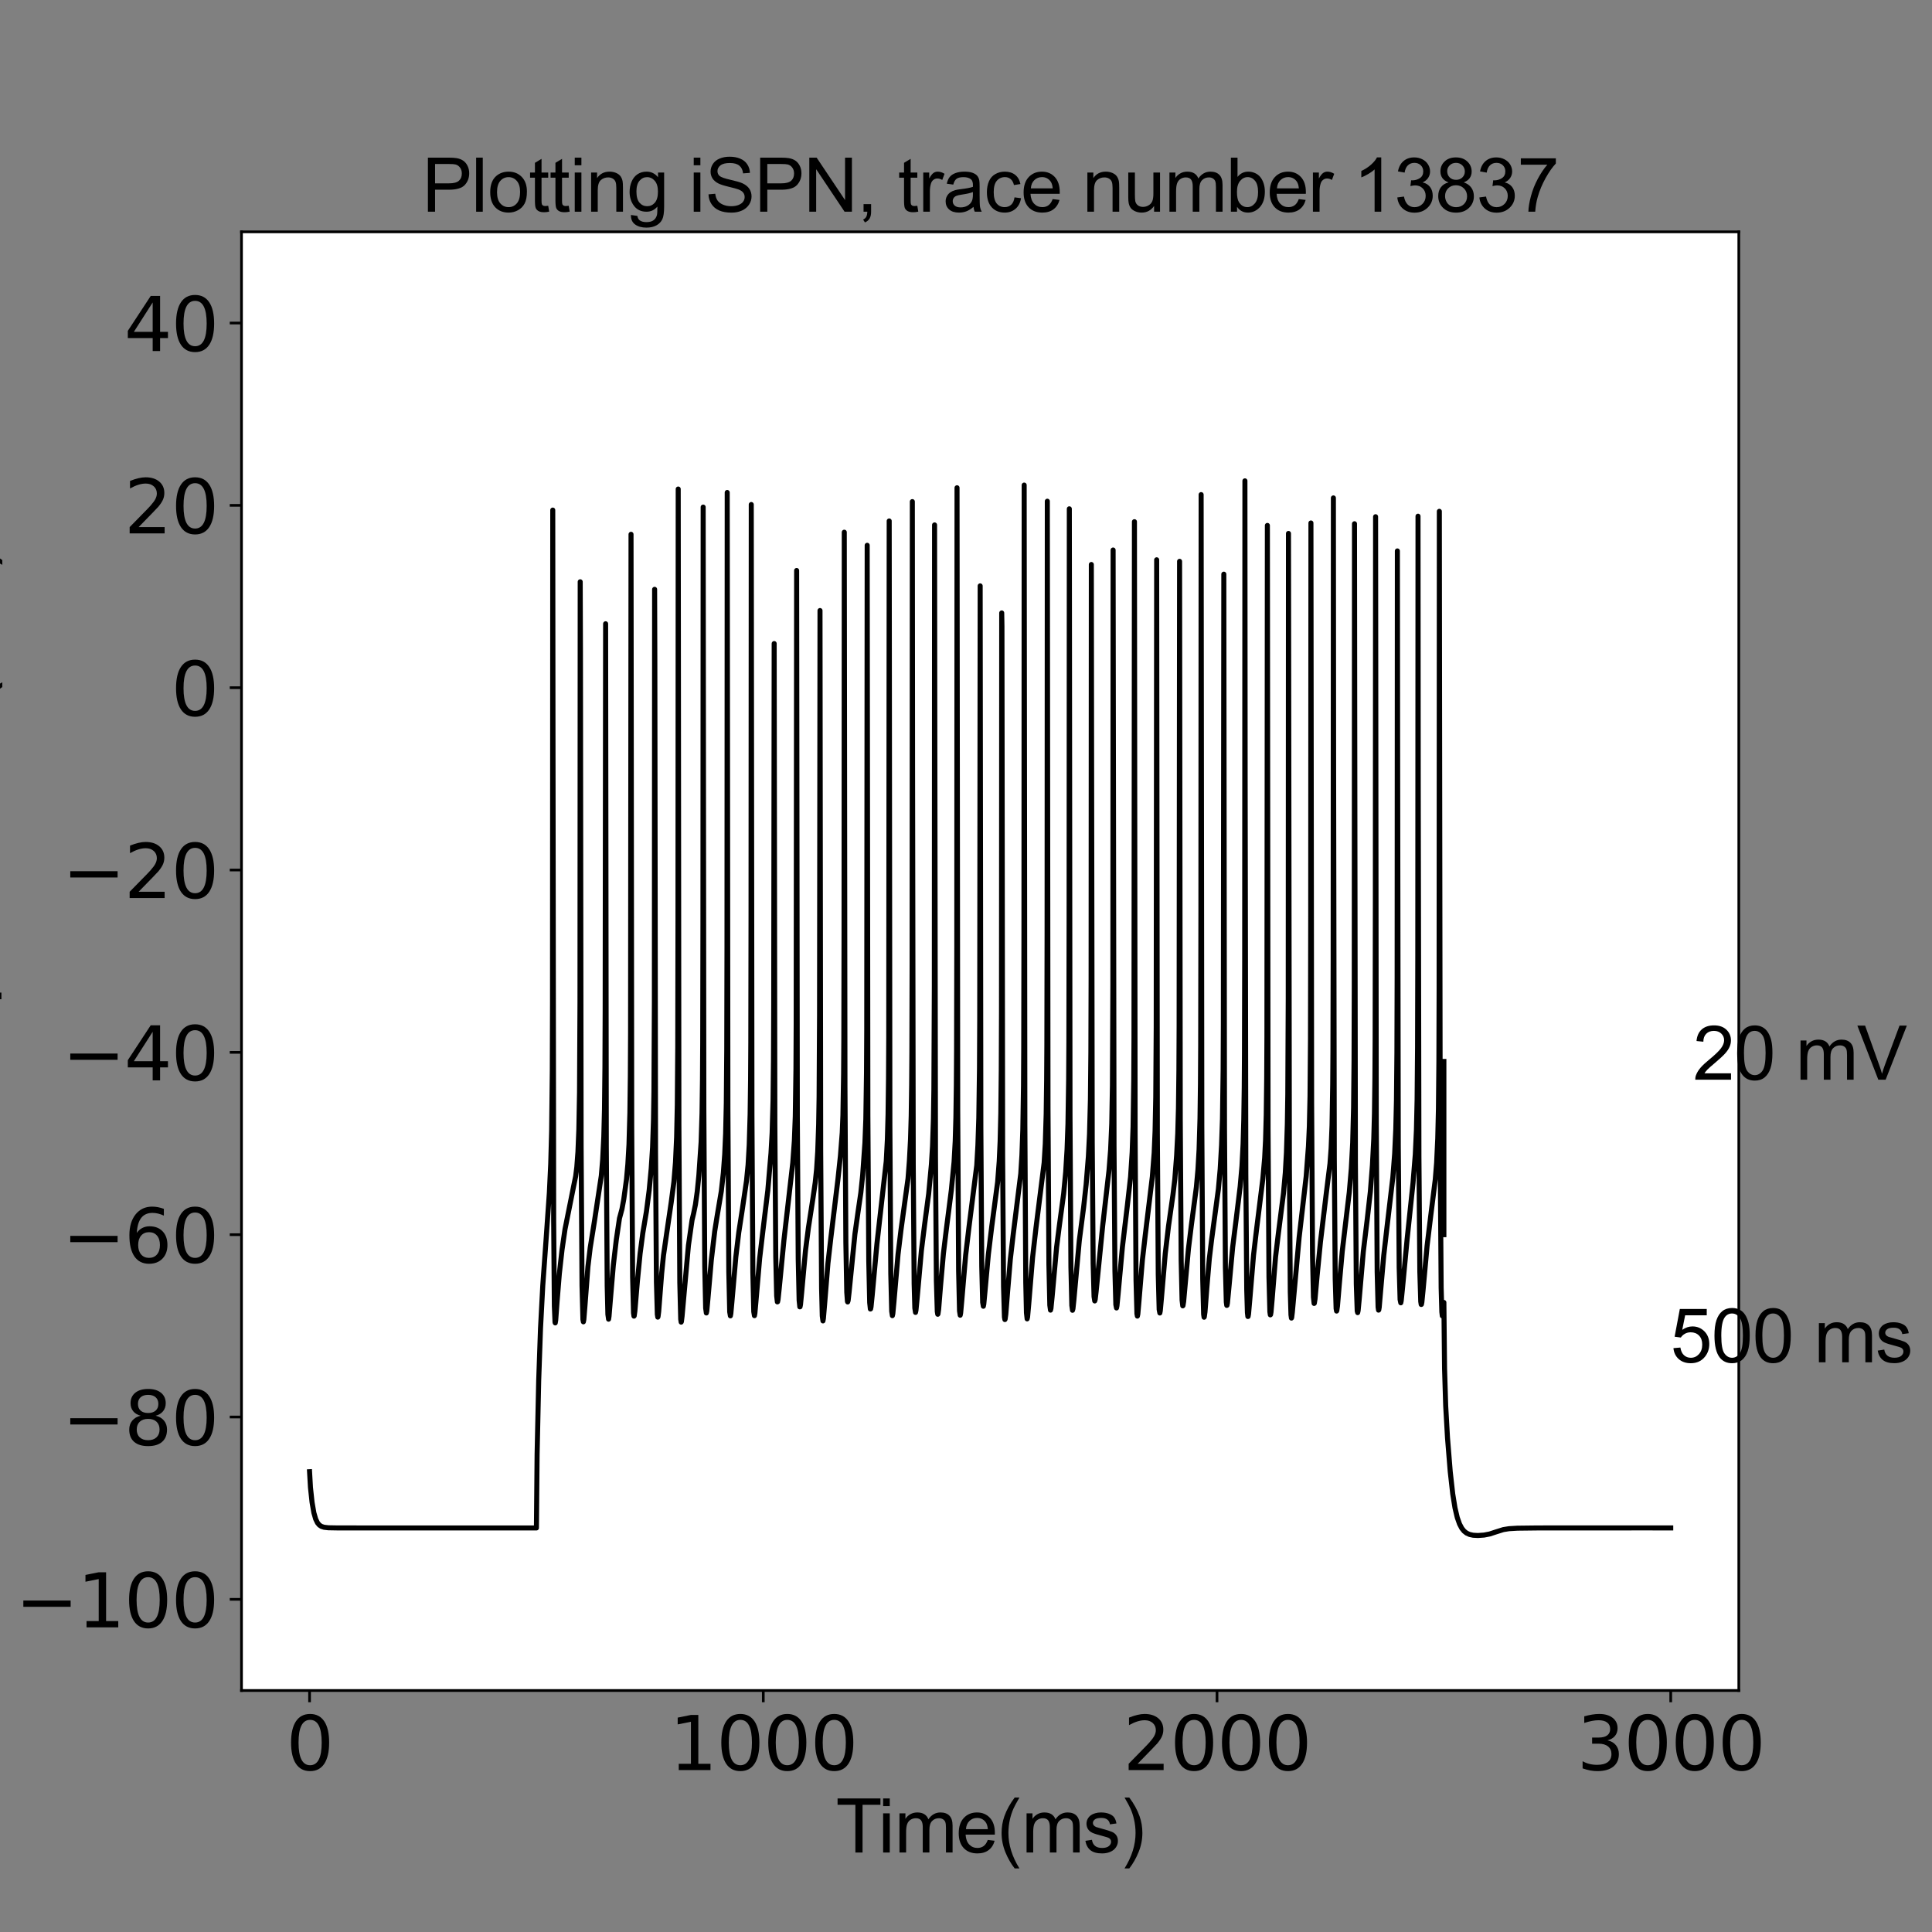 <?xml version="1.0" encoding="utf-8" standalone="no"?>
<!DOCTYPE svg PUBLIC "-//W3C//DTD SVG 1.1//EN"
  "http://www.w3.org/Graphics/SVG/1.1/DTD/svg11.dtd">
<svg xmlns:xlink="http://www.w3.org/1999/xlink" width="576pt" height="576pt" viewBox="0 0 576 576" xmlns="http://www.w3.org/2000/svg" version="1.1">
 <rect x="0" y="0" width="576" height="576" fill="#808080" stroke="none"/>
 <defs>
  <style type="text/css">*{stroke-linejoin: round; stroke-linecap: butt}</style>
 </defs>
 <g id="figure_1">
  <g id="patch_1">
   <path d="M 0 576 
L 576 576 
L 576 0 
L 0 0 
L 0 576 
z
" style="fill: none"/>
  </g>
  <g id="axes_1">
   <g id="patch_2">
    <path d="M 72 504 
L 518.4 504 
L 518.4 69.12 
L 72 69.12 
z
" style="fill: #ffffff"/>
   </g>
   <g id="matplotlib.axis_1">
    <g id="xtick_1">
     <g id="line2d_1">
      <defs>
       <path id="m316385b510" d="M 0 0 
L 0 3.5 
" style="stroke: #000000; stroke-width: 0.8"/>
      </defs>
      <g>
       <use xlink:href="#m316385b510" x="92.291" y="504" style="stroke: #000000; stroke-width: 0.8"/>
      </g>
     </g>
     <g id="text_1">
      <!-- 0 -->
      <g transform="translate(85.292 527.717)scale(0.22 -0.22)">
       <defs>
        <path id="DejaVuSans-30" d="M 2034 4250 
Q 1547 4250 1301 3770 
Q 1056 3291 1056 2328 
Q 1056 1369 1301 889 
Q 1547 409 2034 409 
Q 2525 409 2770 889 
Q 3016 1369 3016 2328 
Q 3016 3291 2770 3770 
Q 2525 4250 2034 4250 
z
M 2034 4750 
Q 2819 4750 3233 4129 
Q 3647 3509 3647 2328 
Q 3647 1150 3233 529 
Q 2819 -91 2034 -91 
Q 1250 -91 836 529 
Q 422 1150 422 2328 
Q 422 3509 836 4129 
Q 1250 4750 2034 4750 
z
" transform="scale(0.016)"/>
       </defs>
       <use xlink:href="#DejaVuSans-30"/>
      </g>
     </g>
    </g>
    <g id="xtick_2">
     <g id="line2d_2">
      <g>
       <use xlink:href="#m316385b510" x="227.564" y="504" style="stroke: #000000; stroke-width: 0.8"/>
      </g>
     </g>
     <g id="text_2">
      <!-- 1000 -->
      <g transform="translate(199.569 527.717)scale(0.22 -0.22)">
       <defs>
        <path id="DejaVuSans-31" d="M 794 531 
L 1825 531 
L 1825 4091 
L 703 3866 
L 703 4441 
L 1819 4666 
L 2450 4666 
L 2450 531 
L 3481 531 
L 3481 0 
L 794 0 
L 794 531 
z
" transform="scale(0.016)"/>
       </defs>
       <use xlink:href="#DejaVuSans-31"/>
       <use xlink:href="#DejaVuSans-30" x="63.623"/>
       <use xlink:href="#DejaVuSans-30" x="127.246"/>
       <use xlink:href="#DejaVuSans-30" x="190.869"/>
      </g>
     </g>
    </g>
    <g id="xtick_3">
     <g id="line2d_3">
      <g>
       <use xlink:href="#m316385b510" x="362.836" y="504" style="stroke: #000000; stroke-width: 0.8"/>
      </g>
     </g>
     <g id="text_3">
      <!-- 2000 -->
      <g transform="translate(334.841 527.717)scale(0.22 -0.22)">
       <defs>
        <path id="DejaVuSans-32" d="M 1228 531 
L 3431 531 
L 3431 0 
L 469 0 
L 469 531 
Q 828 903 1448 1529 
Q 2069 2156 2228 2338 
Q 2531 2678 2651 2914 
Q 2772 3150 2772 3378 
Q 2772 3750 2511 3984 
Q 2250 4219 1831 4219 
Q 1534 4219 1204 4116 
Q 875 4013 500 3803 
L 500 4441 
Q 881 4594 1212 4672 
Q 1544 4750 1819 4750 
Q 2544 4750 2975 4387 
Q 3406 4025 3406 3419 
Q 3406 3131 3298 2873 
Q 3191 2616 2906 2266 
Q 2828 2175 2409 1742 
Q 1991 1309 1228 531 
z
" transform="scale(0.016)"/>
       </defs>
       <use xlink:href="#DejaVuSans-32"/>
       <use xlink:href="#DejaVuSans-30" x="63.623"/>
       <use xlink:href="#DejaVuSans-30" x="127.246"/>
       <use xlink:href="#DejaVuSans-30" x="190.869"/>
      </g>
     </g>
    </g>
    <g id="xtick_4">
     <g id="line2d_4">
      <g>
       <use xlink:href="#m316385b510" x="498.109" y="504" style="stroke: #000000; stroke-width: 0.8"/>
      </g>
     </g>
     <g id="text_4">
      <!-- 3000 -->
      <g transform="translate(470.114 527.717)scale(0.22 -0.22)">
       <defs>
        <path id="DejaVuSans-33" d="M 2597 2516 
Q 3050 2419 3304 2112 
Q 3559 1806 3559 1356 
Q 3559 666 3084 287 
Q 2609 -91 1734 -91 
Q 1441 -91 1130 -33 
Q 819 25 488 141 
L 488 750 
Q 750 597 1062 519 
Q 1375 441 1716 441 
Q 2309 441 2620 675 
Q 2931 909 2931 1356 
Q 2931 1769 2642 2001 
Q 2353 2234 1838 2234 
L 1294 2234 
L 1294 2753 
L 1863 2753 
Q 2328 2753 2575 2939 
Q 2822 3125 2822 3475 
Q 2822 3834 2567 4026 
Q 2313 4219 1838 4219 
Q 1578 4219 1281 4162 
Q 984 4106 628 3988 
L 628 4550 
Q 988 4650 1302 4700 
Q 1616 4750 1894 4750 
Q 2613 4750 3031 4423 
Q 3450 4097 3450 3541 
Q 3450 3153 3228 2886 
Q 3006 2619 2597 2516 
z
" transform="scale(0.016)"/>
       </defs>
       <use xlink:href="#DejaVuSans-33"/>
       <use xlink:href="#DejaVuSans-30" x="63.623"/>
       <use xlink:href="#DejaVuSans-30" x="127.246"/>
       <use xlink:href="#DejaVuSans-30" x="190.869"/>
      </g>
     </g>
    </g>
    <g id="text_5">
     <!-- Time(ms) -->
     <g transform="translate(249.182 552.307)scale(0.22 -0.22)">
      <defs>
       <path id="ArialMT-54" d="M 1659 0 
L 1659 4041 
L 150 4041 
L 150 4581 
L 3781 4581 
L 3781 4041 
L 2266 4041 
L 2266 0 
L 1659 0 
z
" transform="scale(0.016)"/>
       <path id="ArialMT-69" d="M 425 3934 
L 425 4581 
L 988 4581 
L 988 3934 
L 425 3934 
z
M 425 0 
L 425 3319 
L 988 3319 
L 988 0 
L 425 0 
z
" transform="scale(0.016)"/>
       <path id="ArialMT-6d" d="M 422 0 
L 422 3319 
L 925 3319 
L 925 2853 
Q 1081 3097 1340 3245 
Q 1600 3394 1931 3394 
Q 2300 3394 2536 3241 
Q 2772 3088 2869 2813 
Q 3263 3394 3894 3394 
Q 4388 3394 4653 3120 
Q 4919 2847 4919 2278 
L 4919 0 
L 4359 0 
L 4359 2091 
Q 4359 2428 4304 2576 
Q 4250 2725 4106 2815 
Q 3963 2906 3769 2906 
Q 3419 2906 3187 2673 
Q 2956 2441 2956 1928 
L 2956 0 
L 2394 0 
L 2394 2156 
Q 2394 2531 2256 2718 
Q 2119 2906 1806 2906 
Q 1569 2906 1367 2781 
Q 1166 2656 1075 2415 
Q 984 2175 984 1722 
L 984 0 
L 422 0 
z
" transform="scale(0.016)"/>
       <path id="ArialMT-65" d="M 2694 1069 
L 3275 997 
Q 3138 488 2766 206 
Q 2394 -75 1816 -75 
Q 1088 -75 661 373 
Q 234 822 234 1631 
Q 234 2469 665 2931 
Q 1097 3394 1784 3394 
Q 2450 3394 2872 2941 
Q 3294 2488 3294 1666 
Q 3294 1616 3291 1516 
L 816 1516 
Q 847 969 1125 678 
Q 1403 388 1819 388 
Q 2128 388 2347 550 
Q 2566 713 2694 1069 
z
M 847 1978 
L 2700 1978 
Q 2663 2397 2488 2606 
Q 2219 2931 1791 2931 
Q 1403 2931 1139 2672 
Q 875 2413 847 1978 
z
" transform="scale(0.016)"/>
       <path id="ArialMT-28" d="M 1497 -1347 
Q 1031 -759 709 28 
Q 388 816 388 1659 
Q 388 2403 628 3084 
Q 909 3875 1497 4659 
L 1900 4659 
Q 1522 4009 1400 3731 
Q 1209 3300 1100 2831 
Q 966 2247 966 1656 
Q 966 153 1900 -1347 
L 1497 -1347 
z
" transform="scale(0.016)"/>
       <path id="ArialMT-73" d="M 197 991 
L 753 1078 
Q 800 744 1014 566 
Q 1228 388 1613 388 
Q 2000 388 2187 545 
Q 2375 703 2375 916 
Q 2375 1106 2209 1216 
Q 2094 1291 1634 1406 
Q 1016 1563 777 1677 
Q 538 1791 414 1992 
Q 291 2194 291 2438 
Q 291 2659 392 2848 
Q 494 3038 669 3163 
Q 800 3259 1026 3326 
Q 1253 3394 1513 3394 
Q 1903 3394 2198 3281 
Q 2494 3169 2634 2976 
Q 2775 2784 2828 2463 
L 2278 2388 
Q 2241 2644 2061 2787 
Q 1881 2931 1553 2931 
Q 1166 2931 1000 2803 
Q 834 2675 834 2503 
Q 834 2394 903 2306 
Q 972 2216 1119 2156 
Q 1203 2125 1616 2013 
Q 2213 1853 2448 1751 
Q 2684 1650 2818 1456 
Q 2953 1263 2953 975 
Q 2953 694 2789 445 
Q 2625 197 2315 61 
Q 2006 -75 1616 -75 
Q 969 -75 630 194 
Q 291 463 197 991 
z
" transform="scale(0.016)"/>
       <path id="ArialMT-29" d="M 791 -1347 
L 388 -1347 
Q 1322 153 1322 1656 
Q 1322 2244 1188 2822 
Q 1081 3291 891 3722 
Q 769 4003 388 4659 
L 791 4659 
Q 1378 3875 1659 3084 
Q 1900 2403 1900 1659 
Q 1900 816 1576 28 
Q 1253 -759 791 -1347 
z
" transform="scale(0.016)"/>
      </defs>
      <use xlink:href="#ArialMT-54"/>
      <use xlink:href="#ArialMT-69" x="57.334"/>
      <use xlink:href="#ArialMT-6d" x="79.551"/>
      <use xlink:href="#ArialMT-65" x="162.852"/>
      <use xlink:href="#ArialMT-28" x="218.467"/>
      <use xlink:href="#ArialMT-6d" x="251.768"/>
      <use xlink:href="#ArialMT-73" x="335.068"/>
      <use xlink:href="#ArialMT-29" x="385.068"/>
     </g>
    </g>
   </g>
   <g id="matplotlib.axis_2">
    <g id="ytick_1">
     <g id="line2d_5">
      <defs>
       <path id="m0c1edf32bb" d="M 0 0 
L -3.5 0 
" style="stroke: #000000; stroke-width: 0.8"/>
      </defs>
      <g>
       <use xlink:href="#m0c1edf32bb" x="72" y="476.82" style="stroke: #000000; stroke-width: 0.8"/>
      </g>
     </g>
     <g id="text_6">
      <!-- −100 -->
      <g transform="translate(4.572 485.178)scale(0.22 -0.22)">
       <defs>
        <path id="DejaVuSans-2212" d="M 678 2272 
L 4684 2272 
L 4684 1741 
L 678 1741 
L 678 2272 
z
" transform="scale(0.016)"/>
       </defs>
       <use xlink:href="#DejaVuSans-2212"/>
       <use xlink:href="#DejaVuSans-31" x="83.789"/>
       <use xlink:href="#DejaVuSans-30" x="147.412"/>
       <use xlink:href="#DejaVuSans-30" x="211.035"/>
      </g>
     </g>
    </g>
    <g id="ytick_2">
     <g id="line2d_6">
      <g>
       <use xlink:href="#m0c1edf32bb" x="72" y="422.46" style="stroke: #000000; stroke-width: 0.8"/>
      </g>
     </g>
     <g id="text_7">
      <!-- −80 -->
      <g transform="translate(18.57 430.818)scale(0.22 -0.22)">
       <defs>
        <path id="DejaVuSans-38" d="M 2034 2216 
Q 1584 2216 1326 1975 
Q 1069 1734 1069 1313 
Q 1069 891 1326 650 
Q 1584 409 2034 409 
Q 2484 409 2743 651 
Q 3003 894 3003 1313 
Q 3003 1734 2745 1975 
Q 2488 2216 2034 2216 
z
M 1403 2484 
Q 997 2584 770 2862 
Q 544 3141 544 3541 
Q 544 4100 942 4425 
Q 1341 4750 2034 4750 
Q 2731 4750 3128 4425 
Q 3525 4100 3525 3541 
Q 3525 3141 3298 2862 
Q 3072 2584 2669 2484 
Q 3125 2378 3379 2068 
Q 3634 1759 3634 1313 
Q 3634 634 3220 271 
Q 2806 -91 2034 -91 
Q 1263 -91 848 271 
Q 434 634 434 1313 
Q 434 1759 690 2068 
Q 947 2378 1403 2484 
z
M 1172 3481 
Q 1172 3119 1398 2916 
Q 1625 2713 2034 2713 
Q 2441 2713 2670 2916 
Q 2900 3119 2900 3481 
Q 2900 3844 2670 4047 
Q 2441 4250 2034 4250 
Q 1625 4250 1398 4047 
Q 1172 3844 1172 3481 
z
" transform="scale(0.016)"/>
       </defs>
       <use xlink:href="#DejaVuSans-2212"/>
       <use xlink:href="#DejaVuSans-38" x="83.789"/>
       <use xlink:href="#DejaVuSans-30" x="147.412"/>
      </g>
     </g>
    </g>
    <g id="ytick_3">
     <g id="line2d_7">
      <g>
       <use xlink:href="#m0c1edf32bb" x="72" y="368.1" style="stroke: #000000; stroke-width: 0.8"/>
      </g>
     </g>
     <g id="text_8">
      <!-- −60 -->
      <g transform="translate(18.57 376.458)scale(0.22 -0.22)">
       <defs>
        <path id="DejaVuSans-36" d="M 2113 2584 
Q 1688 2584 1439 2293 
Q 1191 2003 1191 1497 
Q 1191 994 1439 701 
Q 1688 409 2113 409 
Q 2538 409 2786 701 
Q 3034 994 3034 1497 
Q 3034 2003 2786 2293 
Q 2538 2584 2113 2584 
z
M 3366 4563 
L 3366 3988 
Q 3128 4100 2886 4159 
Q 2644 4219 2406 4219 
Q 1781 4219 1451 3797 
Q 1122 3375 1075 2522 
Q 1259 2794 1537 2939 
Q 1816 3084 2150 3084 
Q 2853 3084 3261 2657 
Q 3669 2231 3669 1497 
Q 3669 778 3244 343 
Q 2819 -91 2113 -91 
Q 1303 -91 875 529 
Q 447 1150 447 2328 
Q 447 3434 972 4092 
Q 1497 4750 2381 4750 
Q 2619 4750 2861 4703 
Q 3103 4656 3366 4563 
z
" transform="scale(0.016)"/>
       </defs>
       <use xlink:href="#DejaVuSans-2212"/>
       <use xlink:href="#DejaVuSans-36" x="83.789"/>
       <use xlink:href="#DejaVuSans-30" x="147.412"/>
      </g>
     </g>
    </g>
    <g id="ytick_4">
     <g id="line2d_8">
      <g>
       <use xlink:href="#m0c1edf32bb" x="72" y="313.74" style="stroke: #000000; stroke-width: 0.8"/>
      </g>
     </g>
     <g id="text_9">
      <!-- −40 -->
      <g transform="translate(18.57 322.098)scale(0.22 -0.22)">
       <defs>
        <path id="DejaVuSans-34" d="M 2419 4116 
L 825 1625 
L 2419 1625 
L 2419 4116 
z
M 2253 4666 
L 3047 4666 
L 3047 1625 
L 3713 1625 
L 3713 1100 
L 3047 1100 
L 3047 0 
L 2419 0 
L 2419 1100 
L 313 1100 
L 313 1709 
L 2253 4666 
z
" transform="scale(0.016)"/>
       </defs>
       <use xlink:href="#DejaVuSans-2212"/>
       <use xlink:href="#DejaVuSans-34" x="83.789"/>
       <use xlink:href="#DejaVuSans-30" x="147.412"/>
      </g>
     </g>
    </g>
    <g id="ytick_5">
     <g id="line2d_9">
      <g>
       <use xlink:href="#m0c1edf32bb" x="72" y="259.38" style="stroke: #000000; stroke-width: 0.8"/>
      </g>
     </g>
     <g id="text_10">
      <!-- −20 -->
      <g transform="translate(18.57 267.738)scale(0.22 -0.22)">
       <use xlink:href="#DejaVuSans-2212"/>
       <use xlink:href="#DejaVuSans-32" x="83.789"/>
       <use xlink:href="#DejaVuSans-30" x="147.412"/>
      </g>
     </g>
    </g>
    <g id="ytick_6">
     <g id="line2d_10">
      <g>
       <use xlink:href="#m0c1edf32bb" x="72" y="205.02" style="stroke: #000000; stroke-width: 0.8"/>
      </g>
     </g>
     <g id="text_11">
      <!-- 0 -->
      <g transform="translate(51.002 213.378)scale(0.22 -0.22)">
       <use xlink:href="#DejaVuSans-30"/>
      </g>
     </g>
    </g>
    <g id="ytick_7">
     <g id="line2d_11">
      <g>
       <use xlink:href="#m0c1edf32bb" x="72" y="150.66" style="stroke: #000000; stroke-width: 0.8"/>
      </g>
     </g>
     <g id="text_12">
      <!-- 20 -->
      <g transform="translate(37.005 159.018)scale(0.22 -0.22)">
       <use xlink:href="#DejaVuSans-32"/>
       <use xlink:href="#DejaVuSans-30" x="63.623"/>
      </g>
     </g>
    </g>
    <g id="ytick_8">
     <g id="line2d_12">
      <g>
       <use xlink:href="#m0c1edf32bb" x="72" y="96.3" style="stroke: #000000; stroke-width: 0.8"/>
      </g>
     </g>
     <g id="text_13">
      <!-- 40 -->
      <g transform="translate(37.005 104.658)scale(0.22 -0.22)">
       <use xlink:href="#DejaVuSans-34"/>
       <use xlink:href="#DejaVuSans-30" x="63.623"/>
      </g>
     </g>
    </g>
    <g id="text_14">
     <!-- Membrane potential (mV) -->
     <g transform="translate(-4.058 410.655)rotate(-90)scale(0.22 -0.22)">
      <defs>
       <path id="ArialMT-4d" d="M 475 0 
L 475 4581 
L 1388 4581 
L 2472 1338 
Q 2622 884 2691 659 
Q 2769 909 2934 1394 
L 4031 4581 
L 4847 4581 
L 4847 0 
L 4263 0 
L 4263 3834 
L 2931 0 
L 2384 0 
L 1059 3900 
L 1059 0 
L 475 0 
z
" transform="scale(0.016)"/>
       <path id="ArialMT-62" d="M 941 0 
L 419 0 
L 419 4581 
L 981 4581 
L 981 2947 
Q 1338 3394 1891 3394 
Q 2197 3394 2470 3270 
Q 2744 3147 2920 2923 
Q 3097 2700 3197 2384 
Q 3297 2069 3297 1709 
Q 3297 856 2875 390 
Q 2453 -75 1863 -75 
Q 1275 -75 941 416 
L 941 0 
z
M 934 1684 
Q 934 1088 1097 822 
Q 1363 388 1816 388 
Q 2184 388 2453 708 
Q 2722 1028 2722 1663 
Q 2722 2313 2464 2622 
Q 2206 2931 1841 2931 
Q 1472 2931 1203 2611 
Q 934 2291 934 1684 
z
" transform="scale(0.016)"/>
       <path id="ArialMT-72" d="M 416 0 
L 416 3319 
L 922 3319 
L 922 2816 
Q 1116 3169 1280 3281 
Q 1444 3394 1641 3394 
Q 1925 3394 2219 3213 
L 2025 2691 
Q 1819 2813 1613 2813 
Q 1428 2813 1281 2702 
Q 1134 2591 1072 2394 
Q 978 2094 978 1738 
L 978 0 
L 416 0 
z
" transform="scale(0.016)"/>
       <path id="ArialMT-61" d="M 2588 409 
Q 2275 144 1986 34 
Q 1697 -75 1366 -75 
Q 819 -75 525 192 
Q 231 459 231 875 
Q 231 1119 342 1320 
Q 453 1522 633 1644 
Q 813 1766 1038 1828 
Q 1203 1872 1538 1913 
Q 2219 1994 2541 2106 
Q 2544 2222 2544 2253 
Q 2544 2597 2384 2738 
Q 2169 2928 1744 2928 
Q 1347 2928 1158 2789 
Q 969 2650 878 2297 
L 328 2372 
Q 403 2725 575 2942 
Q 747 3159 1072 3276 
Q 1397 3394 1825 3394 
Q 2250 3394 2515 3294 
Q 2781 3194 2906 3042 
Q 3031 2891 3081 2659 
Q 3109 2516 3109 2141 
L 3109 1391 
Q 3109 606 3145 398 
Q 3181 191 3288 0 
L 2700 0 
Q 2613 175 2588 409 
z
M 2541 1666 
Q 2234 1541 1622 1453 
Q 1275 1403 1131 1340 
Q 988 1278 909 1158 
Q 831 1038 831 891 
Q 831 666 1001 516 
Q 1172 366 1500 366 
Q 1825 366 2078 508 
Q 2331 650 2450 897 
Q 2541 1088 2541 1459 
L 2541 1666 
z
" transform="scale(0.016)"/>
       <path id="ArialMT-6e" d="M 422 0 
L 422 3319 
L 928 3319 
L 928 2847 
Q 1294 3394 1984 3394 
Q 2284 3394 2536 3286 
Q 2788 3178 2913 3003 
Q 3038 2828 3088 2588 
Q 3119 2431 3119 2041 
L 3119 0 
L 2556 0 
L 2556 2019 
Q 2556 2363 2490 2533 
Q 2425 2703 2258 2804 
Q 2091 2906 1866 2906 
Q 1506 2906 1245 2678 
Q 984 2450 984 1813 
L 984 0 
L 422 0 
z
" transform="scale(0.016)"/>
       <path id="ArialMT-20" transform="scale(0.016)"/>
       <path id="ArialMT-70" d="M 422 -1272 
L 422 3319 
L 934 3319 
L 934 2888 
Q 1116 3141 1344 3267 
Q 1572 3394 1897 3394 
Q 2322 3394 2647 3175 
Q 2972 2956 3137 2557 
Q 3303 2159 3303 1684 
Q 3303 1175 3120 767 
Q 2938 359 2589 142 
Q 2241 -75 1856 -75 
Q 1575 -75 1351 44 
Q 1128 163 984 344 
L 984 -1272 
L 422 -1272 
z
M 931 1641 
Q 931 1000 1190 694 
Q 1450 388 1819 388 
Q 2194 388 2461 705 
Q 2728 1022 2728 1688 
Q 2728 2322 2467 2637 
Q 2206 2953 1844 2953 
Q 1484 2953 1207 2617 
Q 931 2281 931 1641 
z
" transform="scale(0.016)"/>
       <path id="ArialMT-6f" d="M 213 1659 
Q 213 2581 725 3025 
Q 1153 3394 1769 3394 
Q 2453 3394 2887 2945 
Q 3322 2497 3322 1706 
Q 3322 1066 3130 698 
Q 2938 331 2570 128 
Q 2203 -75 1769 -75 
Q 1072 -75 642 372 
Q 213 819 213 1659 
z
M 791 1659 
Q 791 1022 1069 705 
Q 1347 388 1769 388 
Q 2188 388 2466 706 
Q 2744 1025 2744 1678 
Q 2744 2294 2464 2611 
Q 2184 2928 1769 2928 
Q 1347 2928 1069 2612 
Q 791 2297 791 1659 
z
" transform="scale(0.016)"/>
       <path id="ArialMT-74" d="M 1650 503 
L 1731 6 
Q 1494 -44 1306 -44 
Q 1000 -44 831 53 
Q 663 150 594 308 
Q 525 466 525 972 
L 525 2881 
L 113 2881 
L 113 3319 
L 525 3319 
L 525 4141 
L 1084 4478 
L 1084 3319 
L 1650 3319 
L 1650 2881 
L 1084 2881 
L 1084 941 
Q 1084 700 1114 631 
Q 1144 563 1211 522 
Q 1278 481 1403 481 
Q 1497 481 1650 503 
z
" transform="scale(0.016)"/>
       <path id="ArialMT-6c" d="M 409 0 
L 409 4581 
L 972 4581 
L 972 0 
L 409 0 
z
" transform="scale(0.016)"/>
       <path id="ArialMT-56" d="M 1803 0 
L 28 4581 
L 684 4581 
L 1875 1253 
Q 2019 853 2116 503 
Q 2222 878 2363 1253 
L 3600 4581 
L 4219 4581 
L 2425 0 
L 1803 0 
z
" transform="scale(0.016)"/>
      </defs>
      <use xlink:href="#ArialMT-4d"/>
      <use xlink:href="#ArialMT-65" x="83.301"/>
      <use xlink:href="#ArialMT-6d" x="138.916"/>
      <use xlink:href="#ArialMT-62" x="222.217"/>
      <use xlink:href="#ArialMT-72" x="277.832"/>
      <use xlink:href="#ArialMT-61" x="311.133"/>
      <use xlink:href="#ArialMT-6e" x="366.748"/>
      <use xlink:href="#ArialMT-65" x="422.363"/>
      <use xlink:href="#ArialMT-20" x="477.979"/>
      <use xlink:href="#ArialMT-70" x="505.762"/>
      <use xlink:href="#ArialMT-6f" x="561.377"/>
      <use xlink:href="#ArialMT-74" x="616.992"/>
      <use xlink:href="#ArialMT-65" x="644.775"/>
      <use xlink:href="#ArialMT-6e" x="700.391"/>
      <use xlink:href="#ArialMT-74" x="756.006"/>
      <use xlink:href="#ArialMT-69" x="783.789"/>
      <use xlink:href="#ArialMT-61" x="806.006"/>
      <use xlink:href="#ArialMT-6c" x="861.621"/>
      <use xlink:href="#ArialMT-20" x="883.838"/>
      <use xlink:href="#ArialMT-28" x="911.621"/>
      <use xlink:href="#ArialMT-6d" x="944.922"/>
      <use xlink:href="#ArialMT-56" x="1028.223"/>
      <use xlink:href="#ArialMT-29" x="1094.922"/>
     </g>
    </g>
   </g>
   <g id="line2d_13">
    <path d="M 92.291 438.768 
L 92.561 443.476 
L 93.035 447.885 
L 93.576 451.012 
L 94.117 452.897 
L 94.658 454.013 
L 95.199 454.661 
L 95.808 455.069 
L 96.62 455.334 
L 97.905 455.483 
L 100.881 455.536 
L 141.395 455.539 
L 159.927 455.539 
L 160.13 433.637 
L 160.604 411.59 
L 161.145 396.06 
L 161.821 383.269 
L 162.768 370.101 
L 163.783 355.6 
L 164.188 347.027 
L 164.459 337.312 
L 164.662 319.222 
L 164.729 298.727 
L 164.797 152.074 
L 164.865 217.857 
L 165.068 363.841 
L 165.271 389.301 
L 165.473 394.246 
L 165.541 394.402 
L 165.676 393.631 
L 166.082 388.089 
L 166.759 379.749 
L 167.57 372.533 
L 168.449 366.481 
L 171.223 352.643 
L 171.628 350.679 
L 171.967 347.952 
L 172.305 343.421 
L 172.575 336.742 
L 172.778 325.633 
L 172.913 298.761 
L 172.981 173.451 
L 173.049 193.52 
L 173.252 341.763 
L 173.522 383.291 
L 173.793 393.412 
L 173.928 394.084 
L 174.063 393.414 
L 174.401 389.255 
L 175.281 377.672 
L 175.957 372.02 
L 177.242 363.989 
L 179.271 350.551 
L 179.677 345.708 
L 180.015 338.886 
L 180.218 330.732 
L 180.353 318.174 
L 180.421 301.314 
L 180.556 185.966 
L 180.759 341.672 
L 181.03 383.361 
L 181.233 391.862 
L 181.436 393.294 
L 181.571 392.478 
L 181.977 387.517 
L 182.856 377.21 
L 183.735 369.68 
L 184.682 363.262 
L 185.426 360.483 
L 185.967 357.557 
L 186.779 351.626 
L 187.185 347.12 
L 187.523 341.231 
L 187.793 331.79 
L 187.929 320.711 
L 187.996 308.016 
L 188.132 159.294 
L 188.335 335.8 
L 188.605 380.706 
L 188.876 391.475 
L 189.011 392.388 
L 189.079 392.311 
L 189.281 390.894 
L 190.025 382.042 
L 190.837 373.748 
L 191.649 367.581 
L 192.731 361.156 
L 193.543 354.846 
L 194.151 348.365 
L 194.557 342.104 
L 194.828 333.893 
L 194.963 325.383 
L 195.098 298.523 
L 195.166 175.7 
L 195.233 197.142 
L 195.436 343.347 
L 195.707 382.199 
L 195.977 391.86 
L 196.113 392.687 
L 196.18 392.58 
L 196.383 391.002 
L 197.263 379.687 
L 197.804 374.316 
L 198.615 368.712 
L 200.103 358.523 
L 200.915 352.35 
L 201.388 346.52 
L 201.727 339.002 
L 201.929 329.448 
L 202.065 312.137 
L 202.132 274.416 
L 202.2 145.798 
L 202.403 335.258 
L 202.673 382.347 
L 202.944 393.303 
L 203.079 394.174 
L 203.147 394.059 
L 203.35 392.435 
L 205.244 371.328 
L 206.326 363.737 
L 206.799 361.761 
L 207.34 359.094 
L 207.881 355.206 
L 208.355 350.421 
L 209.031 340.448 
L 209.302 331.836 
L 209.437 321.828 
L 209.505 310.862 
L 209.572 275.669 
L 209.64 151.182 
L 209.843 330.642 
L 210.113 377.557 
L 210.384 389.984 
L 210.587 391.447 
L 210.722 390.849 
L 211.06 387.244 
L 212.075 375.598 
L 213.089 367.055 
L 213.766 362.792 
L 215.051 355.126 
L 215.66 349.658 
L 216.065 344.147 
L 216.336 337.99 
L 216.539 328.887 
L 216.674 312.843 
L 216.742 282.65 
L 216.809 146.822 
L 217.012 330.31 
L 217.283 379.13 
L 217.553 391.132 
L 217.756 392.305 
L 217.892 391.606 
L 218.23 387.919 
L 219.38 374.732 
L 220.259 367.412 
L 221.273 360.824 
L 222.559 352.067 
L 223.032 347.262 
L 223.37 341.356 
L 223.641 332.212 
L 223.776 322.011 
L 223.844 310.773 
L 223.911 272.993 
L 223.979 150.414 
L 224.182 332.506 
L 224.452 379.294 
L 224.723 391.053 
L 224.926 392.249 
L 225.061 391.539 
L 225.399 387.736 
L 226.481 375.162 
L 227.428 367.118 
L 228.916 354.882 
L 229.863 343.769 
L 230.201 337.748 
L 230.472 328.182 
L 230.607 315.839 
L 230.675 299.367 
L 230.81 191.87 
L 231.013 335.055 
L 231.284 374.7 
L 231.554 386.352 
L 231.757 388.142 
L 231.825 388.109 
L 231.96 387.484 
L 232.298 384.289 
L 233.719 369.731 
L 236.356 346.661 
L 236.83 340.054 
L 237.1 332.903 
L 237.303 318.685 
L 237.371 305.046 
L 237.506 170.085 
L 237.709 332.771 
L 237.98 375.346 
L 238.25 387.672 
L 238.453 389.62 
L 238.521 389.607 
L 238.656 388.979 
L 238.994 385.487 
L 240.144 372.852 
L 241.023 366.014 
L 242.376 357.201 
L 243.052 352.525 
L 243.458 348.621 
L 243.796 343.312 
L 244.067 335.293 
L 244.202 327.089 
L 244.337 302.629 
L 244.473 182.027 
L 244.676 343.153 
L 244.946 384.082 
L 245.149 392.328 
L 245.352 393.814 
L 245.487 393.094 
L 245.825 389.104 
L 246.84 376.64 
L 247.719 368.956 
L 249.816 351.637 
L 250.56 344.617 
L 251.101 337.682 
L 251.304 332.543 
L 251.507 320.162 
L 251.575 309.572 
L 251.642 277.875 
L 251.71 158.669 
L 251.913 323.876 
L 252.183 370.408 
L 252.454 385.299 
L 252.657 388.035 
L 252.724 388.163 
L 252.86 387.735 
L 253.13 385.413 
L 254.889 367.874 
L 255.903 360.674 
L 256.647 355.594 
L 257.188 350.384 
L 257.865 340.735 
L 258.135 333.693 
L 258.338 319.9 
L 258.406 307.13 
L 258.541 162.571 
L 258.744 332.565 
L 259.015 376.05 
L 259.285 388.363 
L 259.488 390.265 
L 259.556 390.237 
L 259.691 389.601 
L 260.029 386.256 
L 261.449 370.815 
L 264.223 346.211 
L 264.561 339.681 
L 264.764 332.22 
L 264.899 321.549 
L 264.967 309.288 
L 265.102 155.319 
L 265.305 335.42 
L 265.575 379.735 
L 265.846 390.941 
L 266.049 392.247 
L 266.184 391.672 
L 266.522 388.092 
L 267.74 373.953 
L 268.619 366.665 
L 270.716 351.384 
L 271.121 346.104 
L 271.46 339.689 
L 271.663 332.74 
L 271.798 323.374 
L 271.865 313.707 
L 271.933 287.324 
L 272.001 149.545 
L 272.068 228.694 
L 272.271 347.141 
L 272.542 382.801 
L 272.745 389.998 
L 272.948 391.279 
L 273.083 390.661 
L 273.421 387.184 
L 274.706 372.809 
L 275.653 365.162 
L 276.871 355.93 
L 277.682 347.185 
L 278.02 341.738 
L 278.291 333.546 
L 278.426 324.711 
L 278.561 294.025 
L 278.629 156.499 
L 278.697 211.501 
L 278.9 344.926 
L 279.17 381.849 
L 279.441 391.04 
L 279.576 391.83 
L 279.644 391.744 
L 279.847 390.342 
L 280.388 383.616 
L 281.267 373.718 
L 282.146 366.455 
L 283.634 354.771 
L 284.446 346.352 
L 284.784 340.194 
L 284.987 333.153 
L 285.122 323.469 
L 285.19 313.178 
L 285.257 282.619 
L 285.325 145.419 
L 285.528 330.922 
L 285.799 378.907 
L 286.069 390.846 
L 286.272 392.116 
L 286.407 391.453 
L 286.745 387.717 
L 287.895 374.261 
L 288.91 365.674 
L 291.209 347.412 
L 291.548 341.454 
L 291.818 333.326 
L 292.021 318.458 
L 292.089 304.089 
L 292.224 174.672 
L 292.427 336.087 
L 292.697 377.55 
L 292.968 388.297 
L 293.171 389.442 
L 293.306 388.787 
L 293.644 385.226 
L 294.659 374.057 
L 295.673 365.693 
L 297.432 352.408 
L 297.905 346.213 
L 298.176 340.232 
L 298.379 331.915 
L 298.514 319.152 
L 298.582 301.743 
L 298.649 182.74 
L 298.717 186.67 
L 298.92 344.493 
L 299.191 383.551 
L 299.461 392.67 
L 299.596 393.408 
L 299.664 393.294 
L 299.867 391.837 
L 300.408 385.05 
L 301.22 375.372 
L 302.099 367.832 
L 304.331 349.888 
L 304.669 344.452 
L 304.94 336.824 
L 305.143 323.601 
L 305.21 312.704 
L 305.278 277.501 
L 305.345 144.622 
L 305.548 335.299 
L 305.819 382.313 
L 306.022 391.397 
L 306.225 393.202 
L 306.36 392.643 
L 306.698 388.87 
L 307.848 374.937 
L 308.863 366.079 
L 311.297 346.656 
L 311.636 341.048 
L 311.906 332.144 
L 312.041 322.248 
L 312.109 311.517 
L 312.177 278.031 
L 312.244 149.431 
L 312.447 330.328 
L 312.718 376.978 
L 312.988 389.124 
L 313.191 390.601 
L 313.327 390.091 
L 313.665 386.736 
L 315.017 371.801 
L 315.829 365.436 
L 317.114 355.884 
L 317.723 349.405 
L 318.129 342.697 
L 318.399 335.07 
L 318.602 321.88 
L 318.67 310.688 
L 318.737 273.609 
L 318.805 151.698 
L 319.008 332.633 
L 319.279 377.73 
L 319.549 389.217 
L 319.752 390.645 
L 319.887 390.163 
L 320.158 387.647 
L 321.781 369.85 
L 323.066 359.95 
L 323.81 353.212 
L 324.487 344.769 
L 324.825 338.074 
L 325.095 327.744 
L 325.231 313.654 
L 325.298 291.851 
L 325.366 168.295 
L 325.433 217.42 
L 325.636 340.563 
L 325.907 376.654 
L 326.177 386.57 
L 326.38 387.858 
L 326.516 387.422 
L 326.786 385.128 
L 328.748 365.462 
L 330.641 348.874 
L 331.115 342.787 
L 331.453 335.034 
L 331.656 323.682 
L 331.791 293.515 
L 331.859 163.978 
L 331.927 211.622 
L 332.129 341.436 
L 332.4 378.908 
L 332.671 388.952 
L 332.873 389.952 
L 333.009 389.291 
L 333.347 385.842 
L 334.632 371.759 
L 336.12 359.278 
L 337.067 350.834 
L 337.54 343.545 
L 337.811 335.915 
L 338.014 321.889 
L 338.081 309.37 
L 338.217 155.535 
L 338.42 337.764 
L 338.69 381.643 
L 338.961 391.675 
L 339.096 392.378 
L 339.231 391.783 
L 339.569 387.934 
L 340.584 375.687 
L 341.463 368.087 
L 343.56 350.775 
L 344.101 343.682 
L 344.372 337.226 
L 344.575 327.115 
L 344.71 306.313 
L 344.845 166.897 
L 345.048 337.729 
L 345.319 379.97 
L 345.589 390.423 
L 345.792 391.454 
L 345.927 390.782 
L 346.265 387.064 
L 347.415 373.68 
L 348.362 365.659 
L 349.715 356.127 
L 350.256 351.529 
L 350.797 344.499 
L 351.135 337.863 
L 351.338 330.399 
L 351.473 319.322 
L 351.541 305.926 
L 351.676 167.354 
L 351.879 333.741 
L 352.15 375.831 
L 352.42 387.616 
L 352.623 389.321 
L 352.691 389.254 
L 352.894 388.025 
L 353.367 382.741 
L 354.314 372.38 
L 355.193 365.225 
L 356.681 353.952 
L 357.155 348.661 
L 357.493 342.685 
L 357.764 333.424 
L 357.899 323.054 
L 357.967 311.611 
L 358.034 271.488 
L 358.102 147.459 
L 358.305 335.792 
L 358.575 381.325 
L 358.846 391.856 
L 358.981 392.717 
L 359.049 392.614 
L 359.252 391.134 
L 359.793 384.123 
L 360.537 375.309 
L 361.213 369.686 
L 363.242 354.56 
L 363.783 348.547 
L 364.189 341.473 
L 364.46 333.622 
L 364.663 318.995 
L 364.73 305.143 
L 364.865 171.178 
L 365.068 336.352 
L 365.339 377.915 
L 365.609 388.215 
L 365.745 389.185 
L 365.812 389.155 
L 365.948 388.458 
L 366.353 384.201 
L 367.503 371.83 
L 368.383 364.837 
L 369.735 353.789 
L 370.276 347.624 
L 370.615 341.035 
L 370.817 333.87 
L 370.953 324.313 
L 371.02 314.362 
L 371.088 286.05 
L 371.156 143.356 
L 371.223 231.761 
L 371.426 350.071 
L 371.697 384.462 
L 371.9 391.352 
L 372.035 392.495 
L 372.103 392.485 
L 372.238 391.742 
L 372.644 387.077 
L 373.726 374.2 
L 374.605 366.705 
L 376.499 351.446 
L 377.04 345.209 
L 377.311 339.868 
L 377.513 332.398 
L 377.649 321.573 
L 377.716 308.94 
L 377.852 156.648 
L 378.055 336.629 
L 378.325 380.654 
L 378.596 391.083 
L 378.731 392.007 
L 378.799 391.951 
L 378.934 391.198 
L 379.272 387.415 
L 380.287 374.771 
L 381.098 367.984 
L 382.654 355.756 
L 383.195 349.651 
L 383.533 343.685 
L 383.804 335.081 
L 383.939 326.3 
L 384.074 297.721 
L 384.142 159.037 
L 384.209 202.016 
L 384.412 348.139 
L 384.683 385.191 
L 384.886 392.008 
L 385.021 392.971 
L 385.089 392.861 
L 385.292 391.235 
L 387.321 368.917 
L 389.417 350.771 
L 390.094 341.753 
L 390.364 335.835 
L 390.567 326.787 
L 390.703 309.75 
L 390.77 274.529 
L 390.838 155.916 
L 391.041 328.809 
L 391.311 374.067 
L 391.582 386.711 
L 391.785 388.605 
L 391.852 388.55 
L 392.055 387.292 
L 392.664 380.551 
L 393.679 370.232 
L 395.369 356.164 
L 396.519 346.904 
L 396.857 342.318 
L 397.128 335.508 
L 397.331 323.282 
L 397.399 313.494 
L 397.466 286.352 
L 397.534 148.446 
L 397.601 229.047 
L 397.804 345.476 
L 398.075 381.215 
L 398.345 390.143 
L 398.481 390.876 
L 398.548 390.776 
L 398.751 389.397 
L 399.292 382.936 
L 400.172 373.095 
L 401.119 365.08 
L 402.268 355.474 
L 402.877 348.356 
L 403.283 340.741 
L 403.553 330.165 
L 403.689 316.078 
L 403.756 294.334 
L 403.824 156.147 
L 403.892 211.879 
L 404.095 346.67 
L 404.365 382.812 
L 404.636 390.874 
L 404.771 391.343 
L 404.906 390.751 
L 405.244 387.206 
L 406.462 373.09 
L 407.612 363.616 
L 408.559 355.203 
L 409.167 347.384 
L 409.573 339.549 
L 409.776 332.023 
L 409.911 321.58 
L 409.979 309.922 
L 410.047 268.68 
L 410.114 154.05 
L 410.317 334.758 
L 410.588 379.233 
L 410.858 389.698 
L 410.993 390.6 
L 411.061 390.536 
L 411.196 389.741 
L 411.602 385.031 
L 412.549 374.28 
L 413.564 365.439 
L 415.255 351.03 
L 415.796 344.024 
L 416.134 336.651 
L 416.337 328.046 
L 416.472 313.831 
L 416.54 291.52 
L 416.607 164.25 
L 416.675 218.135 
L 416.878 341.527 
L 417.148 377.914 
L 417.419 387.446 
L 417.622 388.418 
L 417.757 387.792 
L 418.095 384.494 
L 419.516 369.441 
L 421.274 352.662 
L 421.951 344.179 
L 422.289 336.821 
L 422.492 327.831 
L 422.627 312.336 
L 422.695 284.992 
L 422.762 153.899 
L 422.83 234.767 
L 423.033 344.826 
L 423.303 379.11 
L 423.574 388.039 
L 423.709 388.911 
L 423.777 388.886 
L 423.912 388.249 
L 424.25 384.843 
L 425.468 371.428 
L 426.55 362.528 
L 427.903 351.678 
L 428.308 346.684 
L 428.647 339.39 
L 428.849 330.632 
L 428.985 316.452 
L 429.052 294.456 
L 429.12 152.445 
L 429.188 210.604 
L 429.391 347.222 
L 429.661 383.933 
L 429.864 391.142 
L 429.999 392.3 
L 430.067 392.268 
L 430.202 391.45 
L 430.473 388.305 
L 430.676 407.975 
L 431.014 419.108 
L 431.555 428.672 
L 432.367 438.747 
L 433.111 445.37 
L 433.787 449.566 
L 434.463 452.437 
L 435.14 454.364 
L 435.816 455.642 
L 436.492 456.482 
L 437.236 457.069 
L 438.116 457.472 
L 439.198 457.711 
L 440.618 457.788 
L 442.444 457.661 
L 444.135 457.334 
L 445.961 456.734 
L 448.193 456.033 
L 449.884 455.76 
L 452.387 455.61 
L 458.542 455.537 
L 488.572 455.526 
L 498.109 455.528 
L 498.109 455.528 
" clip-path="url(#p4befe12429)" style="fill: none; stroke: #000000; stroke-width: 1.5; stroke-linecap: square"/>
   </g>
   <g id="line2d_14">
    <path d="M 497.974 408.87 
" clip-path="url(#p4befe12429)" style="fill: none; stroke: #000000; stroke-width: 1.5; stroke-linecap: square"/>
   </g>
   <g id="line2d_15">
    <path d="M 430.473 368.1 
L 430.473 365.382 
L 430.473 362.664 
L 430.473 359.946 
L 430.473 357.228 
L 430.473 354.51 
L 430.473 351.792 
L 430.473 349.074 
L 430.473 346.356 
L 430.473 343.638 
L 430.473 340.92 
L 430.473 338.202 
L 430.473 335.484 
L 430.473 332.766 
L 430.473 330.048 
L 430.473 327.33 
L 430.473 324.612 
L 430.473 321.894 
L 430.473 319.176 
L 430.473 316.458 
" clip-path="url(#p4befe12429)" style="fill: none; stroke: #000000; stroke-width: 1.5; stroke-linecap: square"/>
   </g>
   <g id="patch_3">
    <path d="M 72 504 
L 72 69.12 
" style="fill: none; stroke: #000000; stroke-width: 0.8; stroke-linejoin: miter; stroke-linecap: square"/>
   </g>
   <g id="patch_4">
    <path d="M 518.4 504 
L 518.4 69.12 
" style="fill: none; stroke: #000000; stroke-width: 0.8; stroke-linejoin: miter; stroke-linecap: square"/>
   </g>
   <g id="patch_5">
    <path d="M 72 504 
L 518.4 504 
" style="fill: none; stroke: #000000; stroke-width: 0.8; stroke-linejoin: miter; stroke-linecap: square"/>
   </g>
   <g id="patch_6">
    <path d="M 72 69.12 
L 518.4 69.12 
" style="fill: none; stroke: #000000; stroke-width: 0.8; stroke-linejoin: miter; stroke-linecap: square"/>
   </g>
   <g id="text_15">
    <!-- 500 ms -->
    <g transform="translate(497.974 406.152)scale(0.22 -0.22)">
     <defs>
      <path id="ArialMT-35" d="M 266 1200 
L 856 1250 
Q 922 819 1161 601 
Q 1400 384 1738 384 
Q 2144 384 2425 690 
Q 2706 997 2706 1503 
Q 2706 1984 2436 2262 
Q 2166 2541 1728 2541 
Q 1456 2541 1237 2417 
Q 1019 2294 894 2097 
L 366 2166 
L 809 4519 
L 3088 4519 
L 3088 3981 
L 1259 3981 
L 1013 2750 
Q 1425 3038 1878 3038 
Q 2478 3038 2890 2622 
Q 3303 2206 3303 1553 
Q 3303 931 2941 478 
Q 2500 -78 1738 -78 
Q 1113 -78 717 272 
Q 322 622 266 1200 
z
" transform="scale(0.016)"/>
      <path id="ArialMT-30" d="M 266 2259 
Q 266 3072 433 3567 
Q 600 4063 929 4331 
Q 1259 4600 1759 4600 
Q 2128 4600 2406 4451 
Q 2684 4303 2865 4023 
Q 3047 3744 3150 3342 
Q 3253 2941 3253 2259 
Q 3253 1453 3087 958 
Q 2922 463 2592 192 
Q 2263 -78 1759 -78 
Q 1097 -78 719 397 
Q 266 969 266 2259 
z
M 844 2259 
Q 844 1131 1108 757 
Q 1372 384 1759 384 
Q 2147 384 2411 759 
Q 2675 1134 2675 2259 
Q 2675 3391 2411 3762 
Q 2147 4134 1753 4134 
Q 1366 4134 1134 3806 
Q 844 3388 844 2259 
z
" transform="scale(0.016)"/>
     </defs>
     <use xlink:href="#ArialMT-35"/>
     <use xlink:href="#ArialMT-30" x="55.615"/>
     <use xlink:href="#ArialMT-30" x="111.23"/>
     <use xlink:href="#ArialMT-20" x="166.846"/>
     <use xlink:href="#ArialMT-6d" x="194.629"/>
     <use xlink:href="#ArialMT-73" x="277.93"/>
    </g>
   </g>
   <g id="text_16">
    <!-- 20 mV -->
    <g transform="translate(504.737 321.894)scale(0.22 -0.22)">
     <defs>
      <path id="ArialMT-32" d="M 3222 541 
L 3222 0 
L 194 0 
Q 188 203 259 391 
Q 375 700 629 1000 
Q 884 1300 1366 1694 
Q 2113 2306 2375 2664 
Q 2638 3022 2638 3341 
Q 2638 3675 2398 3904 
Q 2159 4134 1775 4134 
Q 1369 4134 1125 3890 
Q 881 3647 878 3216 
L 300 3275 
Q 359 3922 746 4261 
Q 1134 4600 1788 4600 
Q 2447 4600 2831 4234 
Q 3216 3869 3216 3328 
Q 3216 3053 3103 2787 
Q 2991 2522 2730 2228 
Q 2469 1934 1863 1422 
Q 1356 997 1212 845 
Q 1069 694 975 541 
L 3222 541 
z
" transform="scale(0.016)"/>
     </defs>
     <use xlink:href="#ArialMT-32"/>
     <use xlink:href="#ArialMT-30" x="55.615"/>
     <use xlink:href="#ArialMT-20" x="111.23"/>
     <use xlink:href="#ArialMT-6d" x="139.014"/>
     <use xlink:href="#ArialMT-56" x="222.314"/>
    </g>
   </g>
   <g id="text_17">
    <!--  Plotting iSPN, trace number 13837  -->
    <g transform="translate(119.726 63.12)scale(0.22 -0.22)">
     <defs>
      <path id="ArialMT-50" d="M 494 0 
L 494 4581 
L 2222 4581 
Q 2678 4581 2919 4538 
Q 3256 4481 3484 4323 
Q 3713 4166 3852 3881 
Q 3991 3597 3991 3256 
Q 3991 2672 3619 2267 
Q 3247 1863 2275 1863 
L 1100 1863 
L 1100 0 
L 494 0 
z
M 1100 2403 
L 2284 2403 
Q 2872 2403 3119 2622 
Q 3366 2841 3366 3238 
Q 3366 3525 3220 3729 
Q 3075 3934 2838 4000 
Q 2684 4041 2272 4041 
L 1100 4041 
L 1100 2403 
z
" transform="scale(0.016)"/>
      <path id="ArialMT-67" d="M 319 -275 
L 866 -356 
Q 900 -609 1056 -725 
Q 1266 -881 1628 -881 
Q 2019 -881 2231 -725 
Q 2444 -569 2519 -288 
Q 2563 -116 2559 434 
Q 2191 0 1641 0 
Q 956 0 581 494 
Q 206 988 206 1678 
Q 206 2153 378 2554 
Q 550 2956 876 3175 
Q 1203 3394 1644 3394 
Q 2231 3394 2613 2919 
L 2613 3319 
L 3131 3319 
L 3131 450 
Q 3131 -325 2973 -648 
Q 2816 -972 2473 -1159 
Q 2131 -1347 1631 -1347 
Q 1038 -1347 672 -1080 
Q 306 -813 319 -275 
z
M 784 1719 
Q 784 1066 1043 766 
Q 1303 466 1694 466 
Q 2081 466 2343 764 
Q 2606 1063 2606 1700 
Q 2606 2309 2336 2618 
Q 2066 2928 1684 2928 
Q 1309 2928 1046 2623 
Q 784 2319 784 1719 
z
" transform="scale(0.016)"/>
      <path id="ArialMT-53" d="M 288 1472 
L 859 1522 
Q 900 1178 1048 958 
Q 1197 738 1509 602 
Q 1822 466 2213 466 
Q 2559 466 2825 569 
Q 3091 672 3220 851 
Q 3350 1031 3350 1244 
Q 3350 1459 3225 1620 
Q 3100 1781 2813 1891 
Q 2628 1963 1997 2114 
Q 1366 2266 1113 2400 
Q 784 2572 623 2826 
Q 463 3081 463 3397 
Q 463 3744 659 4045 
Q 856 4347 1234 4503 
Q 1613 4659 2075 4659 
Q 2584 4659 2973 4495 
Q 3363 4331 3572 4012 
Q 3781 3694 3797 3291 
L 3216 3247 
Q 3169 3681 2898 3903 
Q 2628 4125 2100 4125 
Q 1550 4125 1298 3923 
Q 1047 3722 1047 3438 
Q 1047 3191 1225 3031 
Q 1400 2872 2139 2705 
Q 2878 2538 3153 2413 
Q 3553 2228 3743 1945 
Q 3934 1663 3934 1294 
Q 3934 928 3725 604 
Q 3516 281 3123 101 
Q 2731 -78 2241 -78 
Q 1619 -78 1198 103 
Q 778 284 539 648 
Q 300 1013 288 1472 
z
" transform="scale(0.016)"/>
      <path id="ArialMT-4e" d="M 488 0 
L 488 4581 
L 1109 4581 
L 3516 984 
L 3516 4581 
L 4097 4581 
L 4097 0 
L 3475 0 
L 1069 3600 
L 1069 0 
L 488 0 
z
" transform="scale(0.016)"/>
      <path id="ArialMT-2c" d="M 569 0 
L 569 641 
L 1209 641 
L 1209 0 
Q 1209 -353 1084 -570 
Q 959 -788 688 -906 
L 531 -666 
Q 709 -588 793 -436 
Q 878 -284 888 0 
L 569 0 
z
" transform="scale(0.016)"/>
      <path id="ArialMT-63" d="M 2588 1216 
L 3141 1144 
Q 3050 572 2676 248 
Q 2303 -75 1759 -75 
Q 1078 -75 664 370 
Q 250 816 250 1647 
Q 250 2184 428 2587 
Q 606 2991 970 3192 
Q 1334 3394 1763 3394 
Q 2303 3394 2647 3120 
Q 2991 2847 3088 2344 
L 2541 2259 
Q 2463 2594 2264 2762 
Q 2066 2931 1784 2931 
Q 1359 2931 1093 2626 
Q 828 2322 828 1663 
Q 828 994 1084 691 
Q 1341 388 1753 388 
Q 2084 388 2306 591 
Q 2528 794 2588 1216 
z
" transform="scale(0.016)"/>
      <path id="ArialMT-75" d="M 2597 0 
L 2597 488 
Q 2209 -75 1544 -75 
Q 1250 -75 995 37 
Q 741 150 617 320 
Q 494 491 444 738 
Q 409 903 409 1263 
L 409 3319 
L 972 3319 
L 972 1478 
Q 972 1038 1006 884 
Q 1059 663 1231 536 
Q 1403 409 1656 409 
Q 1909 409 2131 539 
Q 2353 669 2445 892 
Q 2538 1116 2538 1541 
L 2538 3319 
L 3100 3319 
L 3100 0 
L 2597 0 
z
" transform="scale(0.016)"/>
      <path id="ArialMT-31" d="M 2384 0 
L 1822 0 
L 1822 3584 
Q 1619 3391 1289 3197 
Q 959 3003 697 2906 
L 697 3450 
Q 1169 3672 1522 3987 
Q 1875 4303 2022 4600 
L 2384 4600 
L 2384 0 
z
" transform="scale(0.016)"/>
      <path id="ArialMT-33" d="M 269 1209 
L 831 1284 
Q 928 806 1161 595 
Q 1394 384 1728 384 
Q 2125 384 2398 659 
Q 2672 934 2672 1341 
Q 2672 1728 2419 1979 
Q 2166 2231 1775 2231 
Q 1616 2231 1378 2169 
L 1441 2663 
Q 1497 2656 1531 2656 
Q 1891 2656 2178 2843 
Q 2466 3031 2466 3422 
Q 2466 3731 2256 3934 
Q 2047 4138 1716 4138 
Q 1388 4138 1169 3931 
Q 950 3725 888 3313 
L 325 3413 
Q 428 3978 793 4289 
Q 1159 4600 1703 4600 
Q 2078 4600 2393 4439 
Q 2709 4278 2876 4000 
Q 3044 3722 3044 3409 
Q 3044 3113 2884 2869 
Q 2725 2625 2413 2481 
Q 2819 2388 3044 2092 
Q 3269 1797 3269 1353 
Q 3269 753 2831 336 
Q 2394 -81 1725 -81 
Q 1122 -81 723 278 
Q 325 638 269 1209 
z
" transform="scale(0.016)"/>
      <path id="ArialMT-38" d="M 1131 2484 
Q 781 2613 612 2850 
Q 444 3088 444 3419 
Q 444 3919 803 4259 
Q 1163 4600 1759 4600 
Q 2359 4600 2725 4251 
Q 3091 3903 3091 3403 
Q 3091 3084 2923 2848 
Q 2756 2613 2416 2484 
Q 2838 2347 3058 2040 
Q 3278 1734 3278 1309 
Q 3278 722 2862 322 
Q 2447 -78 1769 -78 
Q 1091 -78 675 323 
Q 259 725 259 1325 
Q 259 1772 486 2073 
Q 713 2375 1131 2484 
z
M 1019 3438 
Q 1019 3113 1228 2906 
Q 1438 2700 1772 2700 
Q 2097 2700 2305 2904 
Q 2513 3109 2513 3406 
Q 2513 3716 2298 3927 
Q 2084 4138 1766 4138 
Q 1444 4138 1231 3931 
Q 1019 3725 1019 3438 
z
M 838 1322 
Q 838 1081 952 856 
Q 1066 631 1291 507 
Q 1516 384 1775 384 
Q 2178 384 2440 643 
Q 2703 903 2703 1303 
Q 2703 1709 2433 1975 
Q 2163 2241 1756 2241 
Q 1359 2241 1098 1978 
Q 838 1716 838 1322 
z
" transform="scale(0.016)"/>
      <path id="ArialMT-37" d="M 303 3981 
L 303 4522 
L 3269 4522 
L 3269 4084 
Q 2831 3619 2401 2847 
Q 1972 2075 1738 1259 
Q 1569 684 1522 0 
L 944 0 
Q 953 541 1156 1306 
Q 1359 2072 1739 2783 
Q 2119 3494 2547 3981 
L 303 3981 
z
" transform="scale(0.016)"/>
     </defs>
     <use xlink:href="#ArialMT-20"/>
     <use xlink:href="#ArialMT-50" x="27.783"/>
     <use xlink:href="#ArialMT-6c" x="94.482"/>
     <use xlink:href="#ArialMT-6f" x="116.699"/>
     <use xlink:href="#ArialMT-74" x="172.314"/>
     <use xlink:href="#ArialMT-74" x="200.098"/>
     <use xlink:href="#ArialMT-69" x="227.881"/>
     <use xlink:href="#ArialMT-6e" x="250.098"/>
     <use xlink:href="#ArialMT-67" x="305.713"/>
     <use xlink:href="#ArialMT-20" x="361.328"/>
     <use xlink:href="#ArialMT-69" x="389.111"/>
     <use xlink:href="#ArialMT-53" x="411.328"/>
     <use xlink:href="#ArialMT-50" x="478.027"/>
     <use xlink:href="#ArialMT-4e" x="544.727"/>
     <use xlink:href="#ArialMT-2c" x="616.943"/>
     <use xlink:href="#ArialMT-20" x="644.727"/>
     <use xlink:href="#ArialMT-74" x="672.51"/>
     <use xlink:href="#ArialMT-72" x="700.293"/>
     <use xlink:href="#ArialMT-61" x="733.594"/>
     <use xlink:href="#ArialMT-63" x="789.209"/>
     <use xlink:href="#ArialMT-65" x="839.209"/>
     <use xlink:href="#ArialMT-20" x="894.824"/>
     <use xlink:href="#ArialMT-6e" x="922.607"/>
     <use xlink:href="#ArialMT-75" x="978.223"/>
     <use xlink:href="#ArialMT-6d" x="1033.838"/>
     <use xlink:href="#ArialMT-62" x="1117.139"/>
     <use xlink:href="#ArialMT-65" x="1172.754"/>
     <use xlink:href="#ArialMT-72" x="1228.369"/>
     <use xlink:href="#ArialMT-20" x="1261.67"/>
     <use xlink:href="#ArialMT-31" x="1289.453"/>
     <use xlink:href="#ArialMT-33" x="1345.068"/>
     <use xlink:href="#ArialMT-38" x="1400.684"/>
     <use xlink:href="#ArialMT-33" x="1456.299"/>
     <use xlink:href="#ArialMT-37" x="1511.914"/>
     <use xlink:href="#ArialMT-20" x="1567.529"/>
    </g>
   </g>
  </g>
 </g>
 <defs>
  <clipPath id="p4befe12429">
   <rect x="72" y="69.12" width="446.4" height="434.88"/>
  </clipPath>
 </defs>
</svg>
